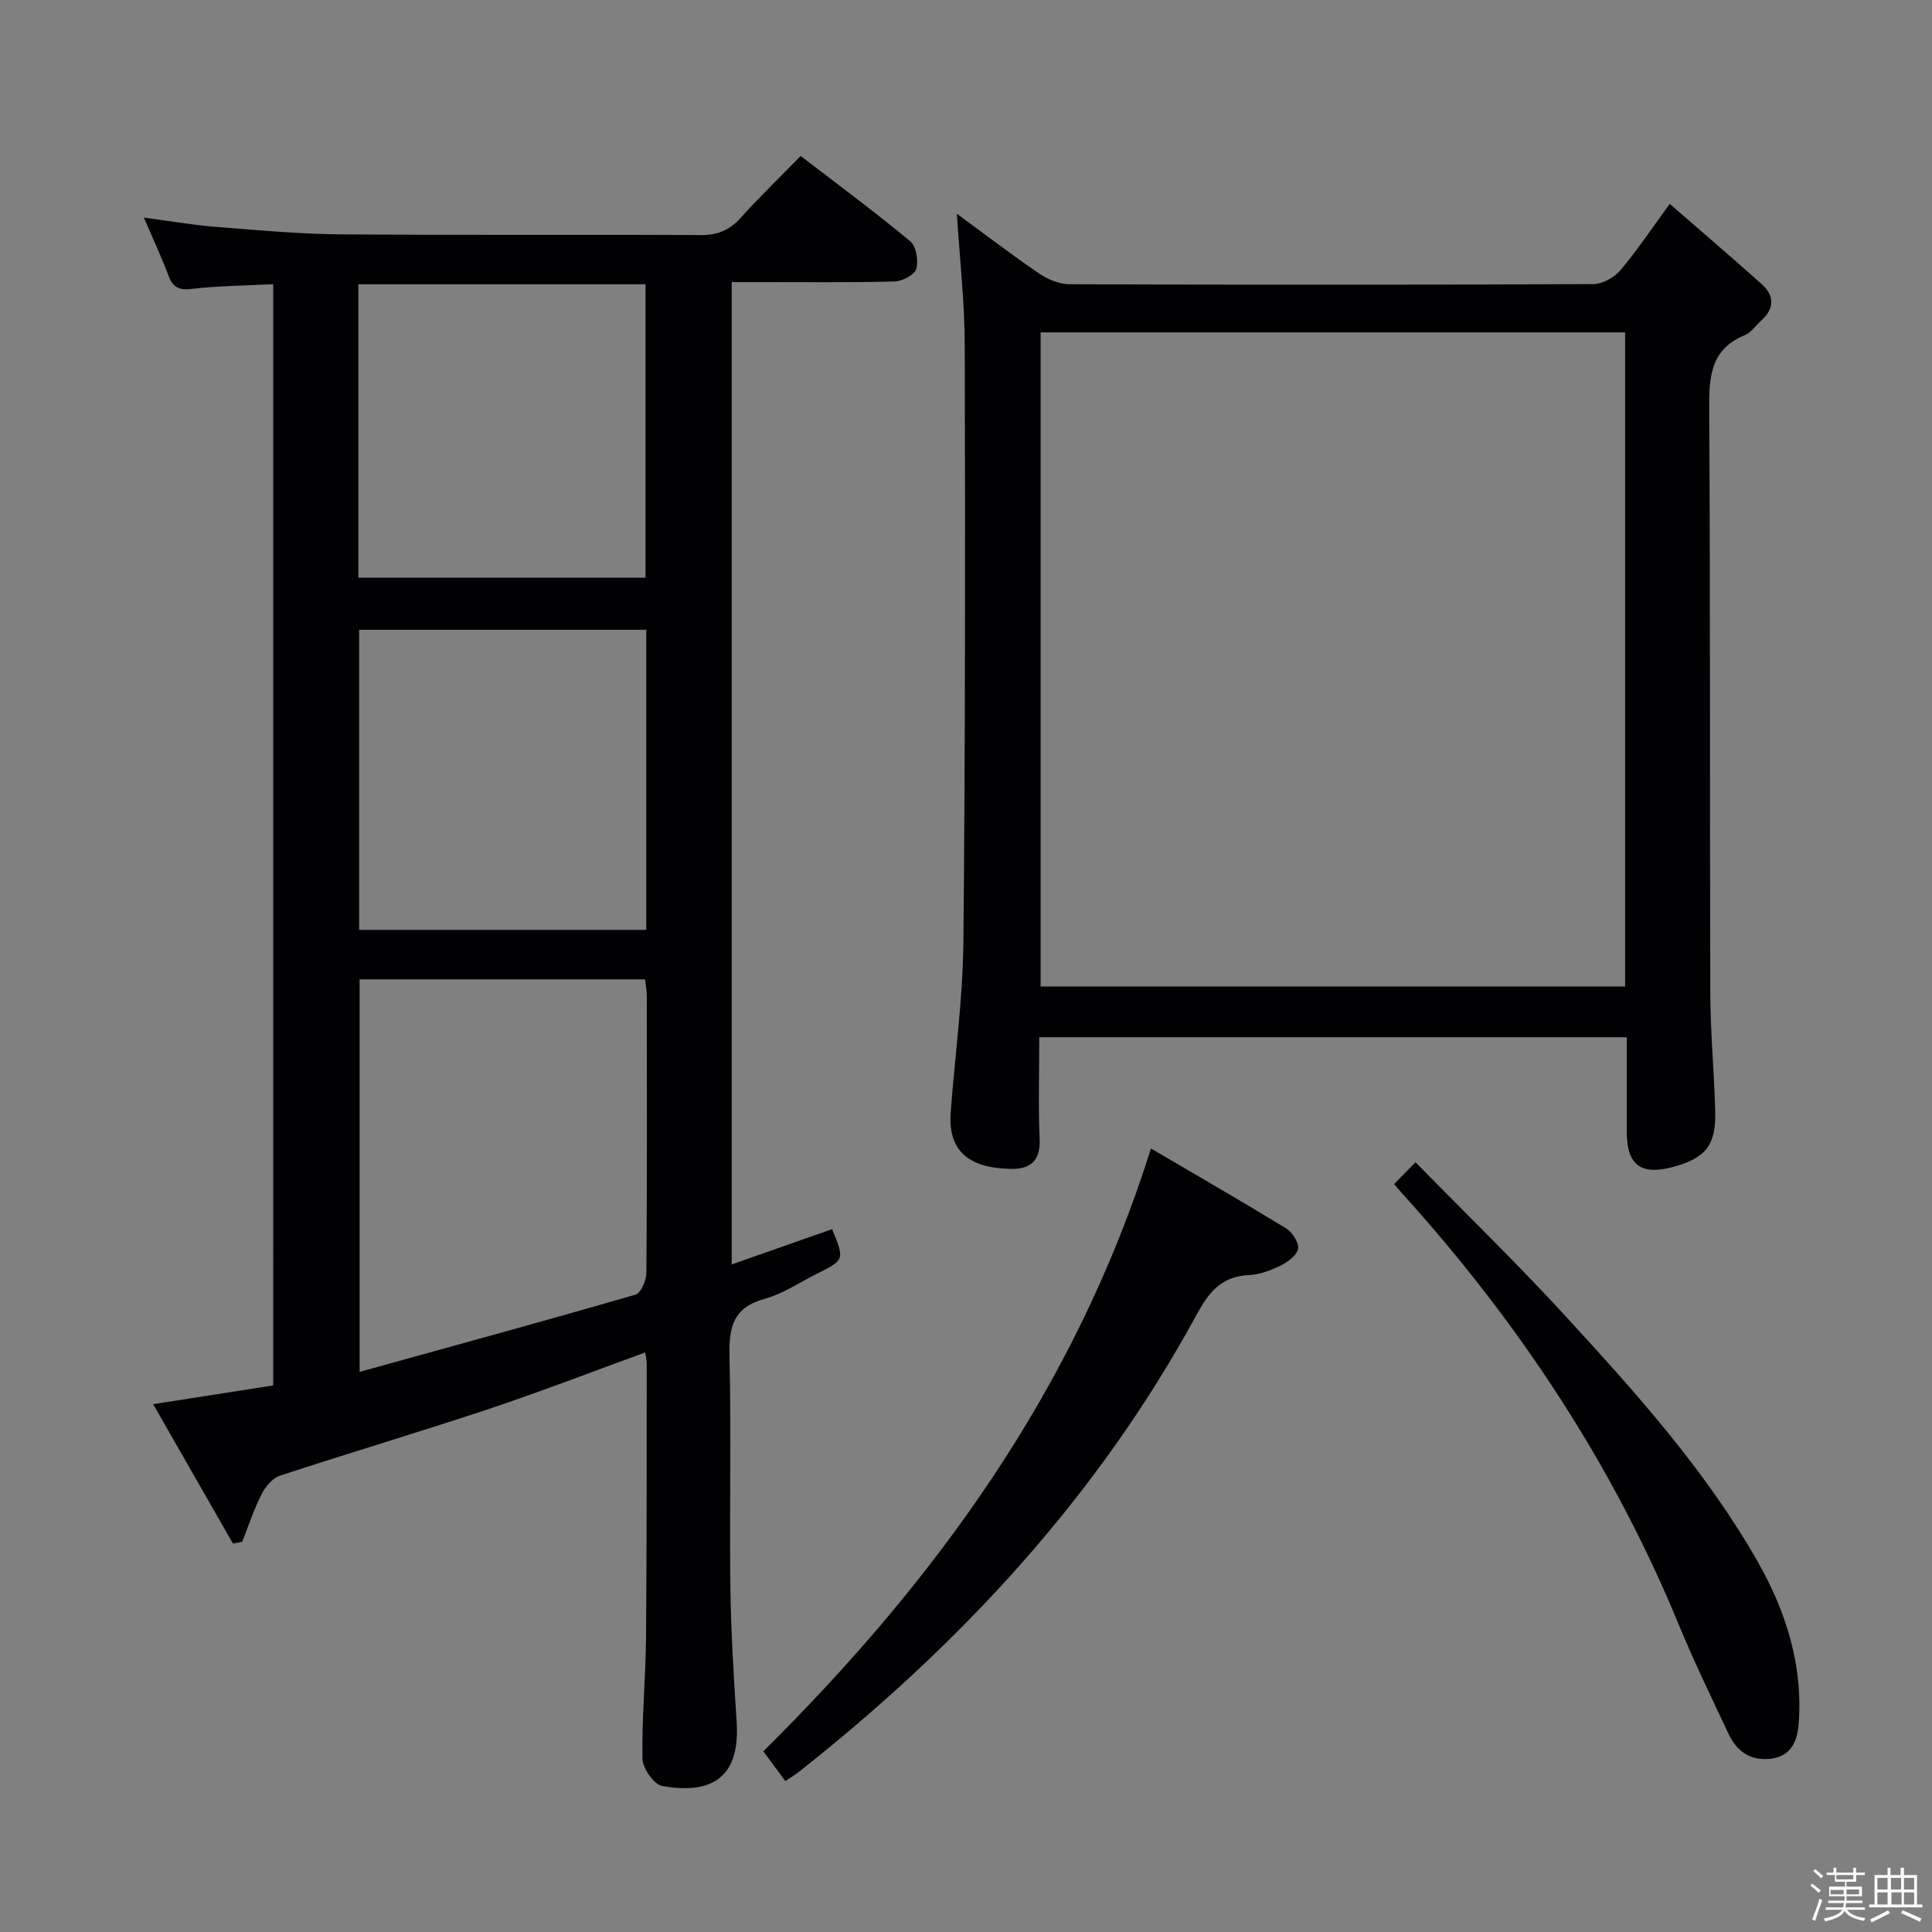 <svg enable-background="new 0 0 400 400" viewBox="0 0 400 400" xmlns="http://www.w3.org/2000/svg"><rect x="0" y="0" width="400" height="400" fill="#808080" stroke="none"/><path d="m374.8 390.4.4-.4c.7.5 1.3 1 1.8 1.4l-.5.5c-.5-.6-1.1-1.1-1.7-1.5zm1 7.3-.6-.3c.5-1.4 1.1-2.8 1.5-4.3.2.1.4.2.6.3-.5 1.3-1 2.8-1.5 4.3zm-.4-10.3.4-.4c.4.3 1 .8 1.7 1.4l-.5.5c-.4-.5-1-1-1.6-1.5zm2.5.3h1.7v-1h.6v1h3.5v-1h.6v1h1.8v.5h-1.8v1.4h-2v1h3.2v2h-3.2v.9h3.3v.5h-3.4c0 .3-.1.6-.1.9h4v.5h-3.7c.7.9 1.9 1.5 3.8 1.7-.1.2-.2.4-.3.6-2.1-.4-3.5-1.1-4-2.1-.4 1-1.8 1.7-4 2.2-.1-.2-.2-.4-.3-.6 2.1-.4 3.4-1 3.8-1.8h-3.4v-.5h3.6c.1-.3.1-.6.2-.9h-3.3v-.5h3.4c0-.3 0-.6 0-.9h-3.2v-2h3.3v-1h-2.1v-1.4h-1.7v-.5zm1.1 3.5v1h2.7c0-.3 0-.4 0-.4 0-.1 0-.2 0-.2 0-.1 0-.2 0-.3h-2.7zm1.2-3v.9h3.5v-.9zm4.7 3h-2.6v.6.4h2.6z" fill="#fcfbfa"/><path d="m393.6 386.7h.6v1.5h2.7v6.1h1.1v.6h-11v-.6h1.1v-6.1h2.7v-1.5h.6v1.5h2.1v-1.5zm-2.7 8.8.4.6c-1.2.6-2.5 1.3-3.8 1.9-.1-.2-.2-.4-.3-.6 1.2-.6 2.5-1.2 3.7-1.9zm-2.2-6.7v2.4h2.1v-2.4zm0 3v2.5h2.1v-2.5zm2.8-3v2.4h2.1v-2.4zm.1 3v2.5h2.1v-2.5h-2.2zm5.9 6.1c-1.4-.7-2.7-1.3-3.9-1.8l.3-.6c1.5.6 2.7 1.2 3.9 1.7zm-1.2-9.1h-2.1v2.4h2.1zm-2.1 3v2.5h2.1v-2.5z" fill="#fcfbfa"/><g fill="#010104"><path d="m56.57 58.84c-5.89.3-11.38.34-16.81.97-2.65.31-3.94-.24-4.87-2.72-1.45-3.88-3.22-7.64-5.1-12.04 5.31.7 10.1 1.54 14.92 1.92 8.61.68 17.23 1.48 25.85 1.55 24.82.2 49.65.01 74.47.15 3.47.02 5.95-.96 8.26-3.51 3.89-4.31 8.08-8.36 12.48-12.87 7.84 6.03 15.44 11.64 22.69 17.67 1.24 1.03 1.73 4.04 1.23 5.74-.36 1.24-2.91 2.54-4.52 2.58-9.32.24-18.66.12-27.99.13-1.8 0-3.59 0-5.69 0v203.38c7.14-2.51 13.97-4.91 20.79-7.31 2.6 6.37 2.6 6.38-3.21 9.27-3.57 1.78-6.98 4.13-10.76 5.16-6.49 1.77-7.42 5.84-7.28 11.81.39 15.98-.02 31.99.19 47.98.12 9.3.71 18.6 1.3 27.89.8 12.62-6.53 14.76-15.41 13.18-1.71-.3-4.05-3.65-4.09-5.64-.16-8.3.65-16.61.73-24.92.17-18.99.12-37.98.15-56.98 0-.61-.17-1.23-.32-2.22-10.98 3.99-21.63 8.12-32.46 11.73-14.32 4.77-28.8 9.06-43.13 13.77-1.55.51-3.04 2.28-3.82 3.83-1.61 3.16-2.72 6.57-4.03 9.88-.64.12-1.27.24-1.91.36-5.36-9.36-10.72-18.71-16.52-28.86 8.93-1.39 16.72-2.61 24.85-3.88.01-75.82.01-151.51.01-228zm17.89 143.92v81.27c19.52-5.41 38.35-10.55 57.1-15.98 1.13-.33 2.26-2.96 2.27-4.53.15-19.15.11-38.31.08-57.46 0-1.09-.24-2.18-.37-3.3-19.95 0-39.53 0-59.08 0zm59.34-72.37c-20.14 0-39.81 0-59.44 0v62.13h59.44c0-20.84 0-41.29 0-62.13zm-59.6-10.79h59.45c0-20.48 0-40.55 0-60.74-19.97 0-39.64 0-59.45 0z"/><path d="m215.17 214.75c0 7.28-.22 14.25.08 21.19.19 4.51-2.09 6.14-5.93 6.07-8.16-.14-13.13-3.25-12.49-11.72.88-11.75 2.52-23.49 2.63-35.24.4-41.14.38-82.28.28-123.41-.02-9.08-1.05-18.17-1.63-27.38 5.43 3.98 11.15 8.35 17.08 12.4 1.78 1.22 4.17 2.18 6.28 2.19 36.14.13 72.29.14 108.43-.03 1.9-.01 4.31-1.37 5.58-2.87 3.42-4.02 6.35-8.45 10.22-13.74 6.61 5.75 12.87 11.09 19 16.58 2.73 2.44 2.72 5.12-.11 7.63-1.12.99-2.04 2.44-3.34 2.97-7.2 2.97-7.42 8.73-7.38 15.43.26 40.31.1 80.62.23 120.93.03 8.14.81 16.27 1.02 24.41.18 6.91-1.99 9.6-8.64 11.42-6.7 1.84-9.67-.35-9.67-7.16-.01-6.45 0-12.9 0-19.67-40.72 0-80.92 0-121.64 0zm.28-10.5h121.01c0-45.34 0-90.34 0-135.43-40.57 0-80.77 0-121.01 0z"/><path d="m238.29 237.78c9.13 5.36 18.6 10.81 27.92 16.5 1.31.8 2.73 2.95 2.54 4.24-.2 1.34-2.11 2.77-3.6 3.5-2.05 1.01-4.38 1.87-6.64 1.98-5.67.28-8.26 3.56-10.82 8.28-20.42 37.56-48.9 68.21-82.27 94.55-.64.51-1.36.93-2.82 1.93-1.4-1.9-2.85-3.86-4.56-6.17 35.39-35.07 64.6-74.85 80.25-124.81z"/><path d="m288.63 245.15c1.32-1.34 2.56-2.6 4.44-4.51 10.52 10.74 20.88 20.79 30.64 31.4 14.74 16.04 29.39 32.29 40.22 51.31 5.81 10.21 9.44 21.52 8.45 33.67-.29 3.52-1.56 6.55-5.69 7.09-4.22.55-7.09-1.47-8.8-5.11-3.53-7.5-7.16-14.98-10.32-22.64-13.64-33.1-33.07-62.47-56.99-88.97-.55-.59-1.07-1.22-1.95-2.24z"/></g></svg>